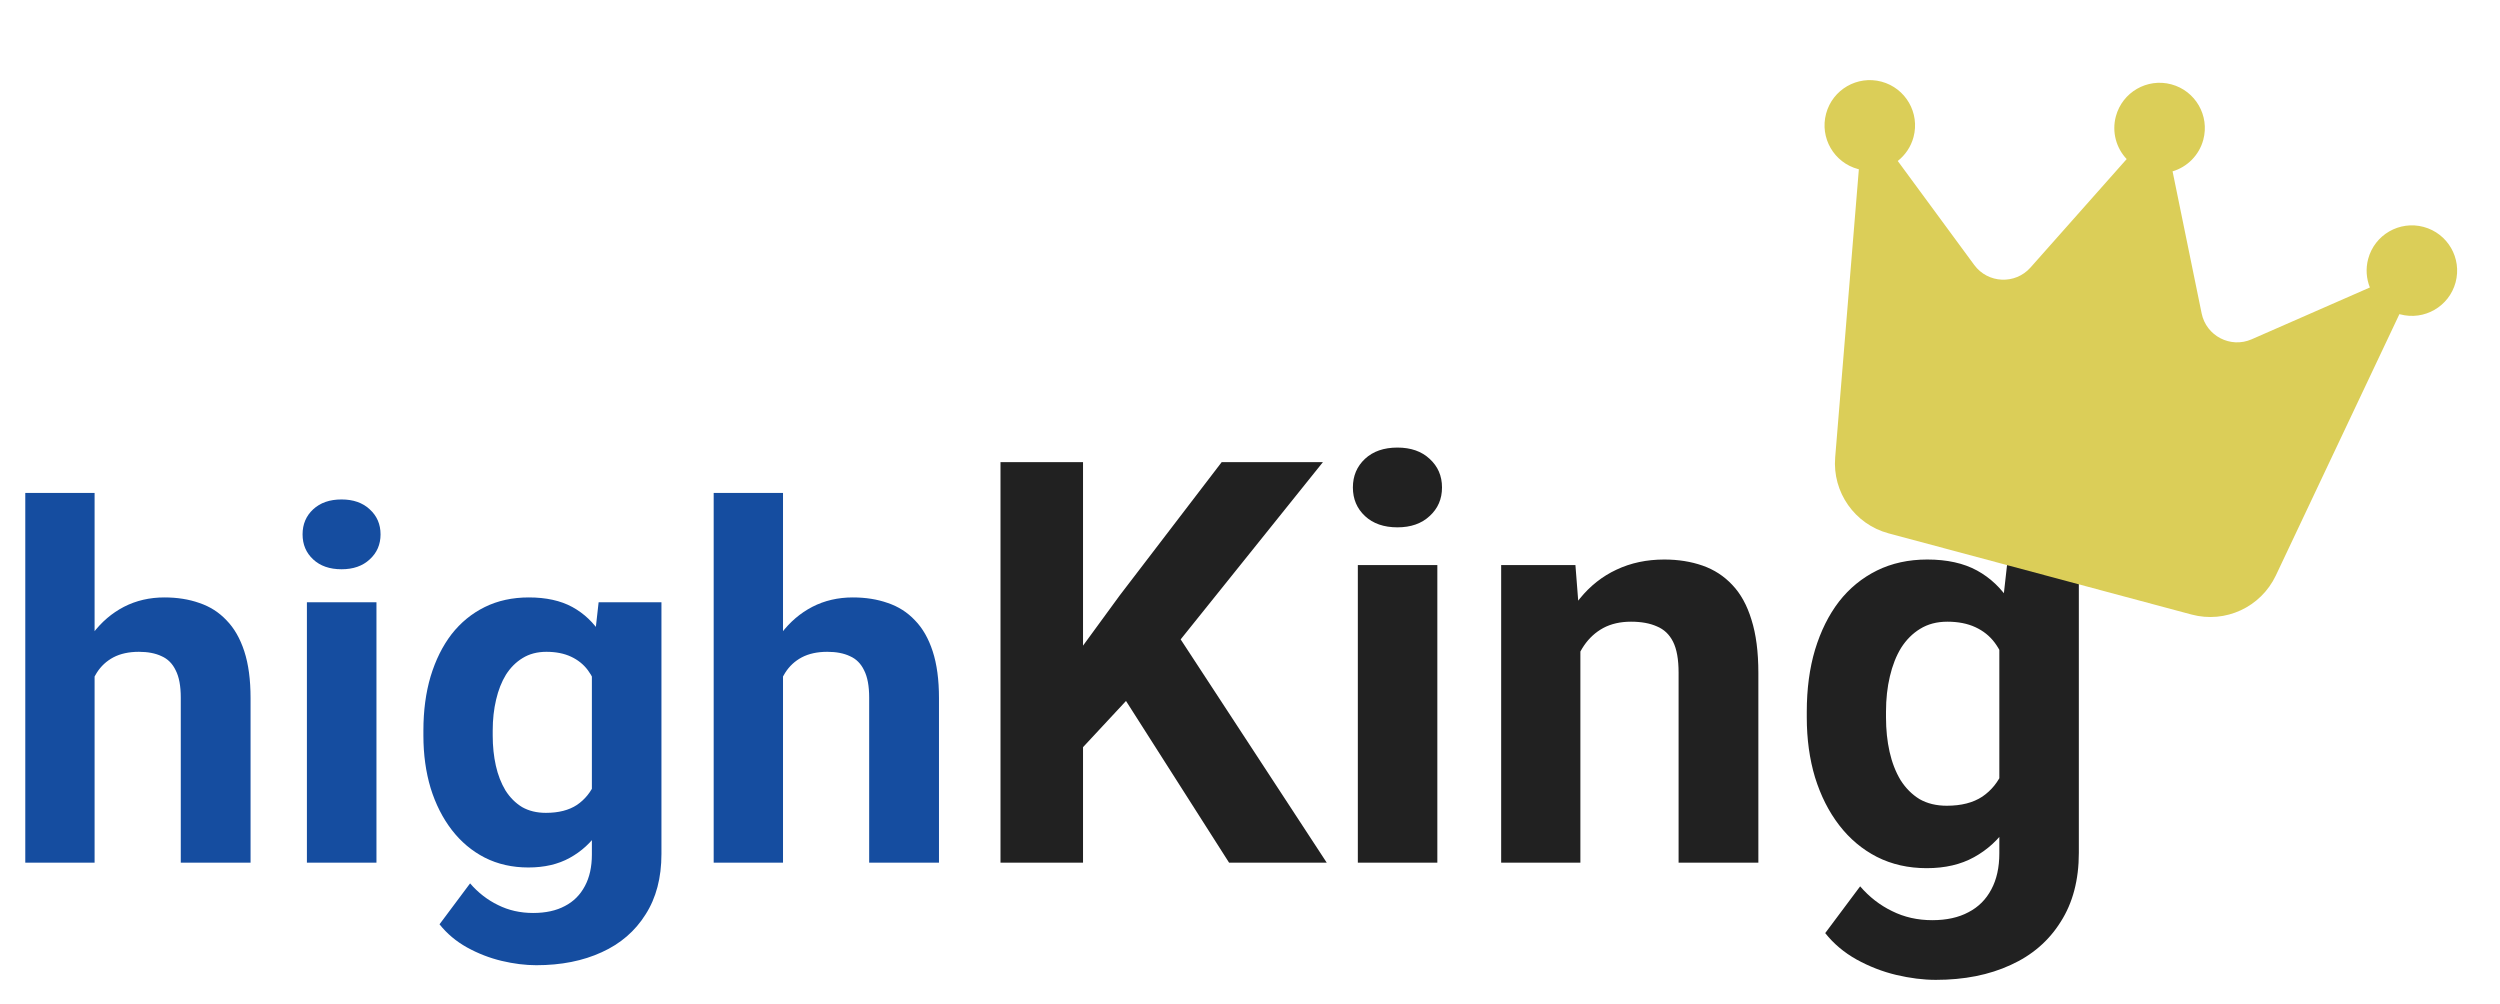 <svg width="142" height="57" viewBox="0 0 142 57" fill="none" xmlns="http://www.w3.org/2000/svg">
<path d="M5.373 28V49H1.436V28H5.373ZM4.812 41.084H3.732C3.742 40.054 3.878 39.106 4.143 38.24C4.407 37.365 4.785 36.609 5.277 35.971C5.77 35.324 6.357 34.822 7.041 34.467C7.734 34.111 8.499 33.934 9.338 33.934C10.067 33.934 10.728 34.038 11.32 34.248C11.922 34.449 12.437 34.777 12.865 35.232C13.303 35.679 13.64 36.267 13.877 36.996C14.114 37.725 14.232 38.609 14.232 39.648V49H10.268V39.621C10.268 38.965 10.172 38.45 9.98 38.076C9.798 37.693 9.529 37.425 9.174 37.27C8.827 37.105 8.399 37.023 7.889 37.023C7.324 37.023 6.84 37.128 6.439 37.338C6.048 37.547 5.733 37.839 5.496 38.213C5.259 38.578 5.086 39.006 4.977 39.498C4.867 39.99 4.812 40.519 4.812 41.084ZM21.383 34.207V49H17.432V34.207H21.383ZM17.186 30.352C17.186 29.777 17.386 29.303 17.787 28.93C18.188 28.556 18.726 28.369 19.4 28.369C20.066 28.369 20.599 28.556 21 28.93C21.41 29.303 21.615 29.777 21.615 30.352C21.615 30.926 21.41 31.4 21 31.773C20.599 32.147 20.066 32.334 19.4 32.334C18.726 32.334 18.188 32.147 17.787 31.773C17.386 31.4 17.186 30.926 17.186 30.352ZM34.002 34.207H37.57V48.508C37.57 49.857 37.27 51.001 36.668 51.94C36.075 52.887 35.246 53.603 34.18 54.086C33.113 54.578 31.874 54.824 30.461 54.824C29.841 54.824 29.185 54.742 28.492 54.578C27.809 54.414 27.152 54.159 26.523 53.812C25.904 53.466 25.384 53.029 24.965 52.5L26.701 50.176C27.157 50.704 27.686 51.115 28.287 51.406C28.889 51.707 29.554 51.857 30.283 51.857C30.994 51.857 31.596 51.725 32.088 51.461C32.58 51.206 32.958 50.828 33.223 50.326C33.487 49.834 33.619 49.237 33.619 48.535V37.625L34.002 34.207ZM24.049 41.781V41.494C24.049 40.364 24.186 39.339 24.459 38.418C24.741 37.488 25.138 36.691 25.648 36.025C26.168 35.36 26.797 34.845 27.535 34.48C28.273 34.116 29.107 33.934 30.037 33.934C31.021 33.934 31.846 34.116 32.512 34.48C33.177 34.845 33.724 35.365 34.152 36.039C34.581 36.704 34.913 37.493 35.15 38.404C35.397 39.307 35.588 40.296 35.725 41.371V42C35.588 43.03 35.383 43.987 35.109 44.871C34.836 45.755 34.476 46.53 34.029 47.195C33.583 47.852 33.027 48.362 32.361 48.727C31.705 49.091 30.921 49.273 30.01 49.273C29.098 49.273 28.273 49.087 27.535 48.713C26.806 48.339 26.182 47.815 25.662 47.141C25.143 46.466 24.741 45.673 24.459 44.762C24.186 43.85 24.049 42.857 24.049 41.781ZM27.986 41.494V41.781C27.986 42.392 28.046 42.962 28.164 43.49C28.283 44.019 28.465 44.488 28.711 44.898C28.966 45.3 29.281 45.614 29.654 45.842C30.037 46.06 30.488 46.17 31.008 46.17C31.728 46.17 32.316 46.02 32.772 45.719C33.227 45.409 33.569 44.985 33.797 44.447C34.025 43.91 34.157 43.29 34.193 42.588V40.797C34.175 40.223 34.098 39.708 33.961 39.252C33.824 38.787 33.633 38.391 33.387 38.062C33.141 37.734 32.822 37.479 32.43 37.297C32.038 37.115 31.573 37.023 31.035 37.023C30.516 37.023 30.064 37.142 29.682 37.379C29.308 37.607 28.994 37.921 28.738 38.322C28.492 38.723 28.305 39.197 28.178 39.744C28.05 40.282 27.986 40.865 27.986 41.494ZM44.475 28V49H40.537V28H44.475ZM43.914 41.084H42.834C42.843 40.054 42.98 39.106 43.244 38.24C43.508 37.365 43.887 36.609 44.379 35.971C44.871 35.324 45.459 34.822 46.143 34.467C46.835 34.111 47.601 33.934 48.44 33.934C49.169 33.934 49.829 34.038 50.422 34.248C51.023 34.449 51.538 34.777 51.967 35.232C52.404 35.679 52.742 36.267 52.978 36.996C53.215 37.725 53.334 38.609 53.334 39.648V49H49.369V39.621C49.369 38.965 49.273 38.45 49.082 38.076C48.9 37.693 48.631 37.425 48.275 37.27C47.929 37.105 47.501 37.023 46.99 37.023C46.425 37.023 45.942 37.128 45.541 37.338C45.149 37.547 44.835 37.839 44.598 38.213C44.361 38.578 44.188 39.006 44.078 39.498C43.969 39.99 43.914 40.519 43.914 41.084Z" fill="#154DA0"/>
<path d="M61.516 26.25V49H56.828V26.25H61.516ZM75.141 26.25L66.125 37.484L60.922 43.078L60.078 38.641L63.594 33.828L69.391 26.25H75.141ZM69.812 49L63.109 38.484L66.578 35.578L75.359 49H69.812ZM81.641 32.094V49H77.125V32.094H81.641ZM76.844 27.688C76.844 27.031 77.073 26.49 77.531 26.062C77.99 25.635 78.604 25.422 79.375 25.422C80.135 25.422 80.745 25.635 81.203 26.062C81.672 26.49 81.906 27.031 81.906 27.688C81.906 28.344 81.672 28.885 81.203 29.312C80.745 29.74 80.135 29.953 79.375 29.953C78.604 29.953 77.99 29.74 77.531 29.312C77.073 28.885 76.844 28.344 76.844 27.688ZM89.766 35.703V49H85.266V32.094H89.484L89.766 35.703ZM89.109 39.953H87.891C87.891 38.703 88.052 37.578 88.375 36.578C88.698 35.568 89.151 34.708 89.734 34C90.318 33.281 91.01 32.734 91.812 32.359C92.625 31.974 93.531 31.781 94.531 31.781C95.323 31.781 96.047 31.896 96.703 32.125C97.359 32.354 97.922 32.719 98.391 33.219C98.87 33.719 99.234 34.38 99.484 35.203C99.745 36.026 99.875 37.031 99.875 38.219V49H95.344V38.203C95.344 37.453 95.24 36.87 95.031 36.453C94.823 36.036 94.516 35.745 94.109 35.578C93.713 35.401 93.224 35.312 92.641 35.312C92.037 35.312 91.51 35.432 91.062 35.672C90.625 35.911 90.26 36.245 89.969 36.672C89.688 37.089 89.474 37.578 89.328 38.141C89.182 38.703 89.109 39.307 89.109 39.953ZM114 32.094H118.078V48.438C118.078 49.979 117.734 51.286 117.047 52.359C116.37 53.443 115.422 54.26 114.203 54.812C112.984 55.375 111.568 55.656 109.953 55.656C109.245 55.656 108.495 55.562 107.703 55.375C106.922 55.188 106.172 54.896 105.453 54.5C104.745 54.104 104.151 53.604 103.672 53L105.656 50.344C106.177 50.948 106.781 51.417 107.469 51.75C108.156 52.094 108.917 52.266 109.75 52.266C110.562 52.266 111.25 52.115 111.812 51.812C112.375 51.521 112.807 51.089 113.109 50.516C113.411 49.953 113.562 49.271 113.562 48.469V36L114 32.094ZM102.625 40.75V40.422C102.625 39.13 102.781 37.958 103.094 36.906C103.417 35.844 103.87 34.932 104.453 34.172C105.047 33.411 105.766 32.823 106.609 32.406C107.453 31.99 108.406 31.781 109.469 31.781C110.594 31.781 111.536 31.99 112.297 32.406C113.057 32.823 113.682 33.417 114.172 34.188C114.661 34.948 115.042 35.849 115.312 36.891C115.594 37.922 115.812 39.052 115.969 40.281V41C115.812 42.177 115.578 43.271 115.266 44.281C114.953 45.292 114.542 46.177 114.031 46.938C113.521 47.688 112.885 48.271 112.125 48.688C111.375 49.104 110.479 49.312 109.438 49.312C108.396 49.312 107.453 49.099 106.609 48.672C105.776 48.245 105.062 47.646 104.469 46.875C103.875 46.104 103.417 45.198 103.094 44.156C102.781 43.115 102.625 41.979 102.625 40.75ZM107.125 40.422V40.75C107.125 41.448 107.193 42.099 107.328 42.703C107.464 43.307 107.672 43.844 107.953 44.312C108.245 44.771 108.604 45.13 109.031 45.391C109.469 45.641 109.984 45.766 110.578 45.766C111.401 45.766 112.073 45.594 112.594 45.25C113.115 44.896 113.505 44.411 113.766 43.797C114.026 43.182 114.177 42.474 114.219 41.672V39.625C114.198 38.969 114.109 38.38 113.953 37.859C113.797 37.328 113.578 36.875 113.297 36.5C113.016 36.125 112.651 35.833 112.203 35.625C111.755 35.417 111.224 35.312 110.609 35.312C110.016 35.312 109.5 35.448 109.062 35.719C108.635 35.979 108.276 36.339 107.984 36.797C107.703 37.255 107.49 37.797 107.344 38.422C107.198 39.036 107.125 39.703 107.125 40.422Z" fill="#212121"/>
<path d="M123.402 9.733C124.226 9.488 124.909 8.826 125.147 7.939C125.515 6.567 124.702 5.158 123.33 4.79C121.958 4.423 120.549 5.236 120.181 6.608C119.942 7.502 120.204 8.411 120.795 9.035L115.332 15.196C114.464 16.174 112.913 16.104 112.137 15.051L107.792 9.143C108.214 8.811 108.538 8.345 108.688 7.787C109.055 6.415 108.242 5.006 106.87 4.638C105.498 4.271 104.089 5.084 103.722 6.456C103.354 7.828 104.168 9.237 105.54 9.604C105.552 9.608 105.571 9.613 105.583 9.616L104.238 25.982C104.074 27.961 105.35 29.779 107.274 30.295L124.482 34.906C126.4 35.42 128.412 34.489 129.267 32.689L136.286 17.843C136.298 17.846 136.317 17.851 136.329 17.854C137.701 18.222 139.11 17.409 139.478 16.037C139.845 14.665 139.032 13.256 137.66 12.888C136.288 12.521 134.879 13.334 134.512 14.706C134.362 15.265 134.41 15.83 134.609 16.329L127.892 19.273C126.694 19.797 125.315 19.081 125.053 17.8L123.402 9.733Z" fill="#DBCE58"/>
</svg>
